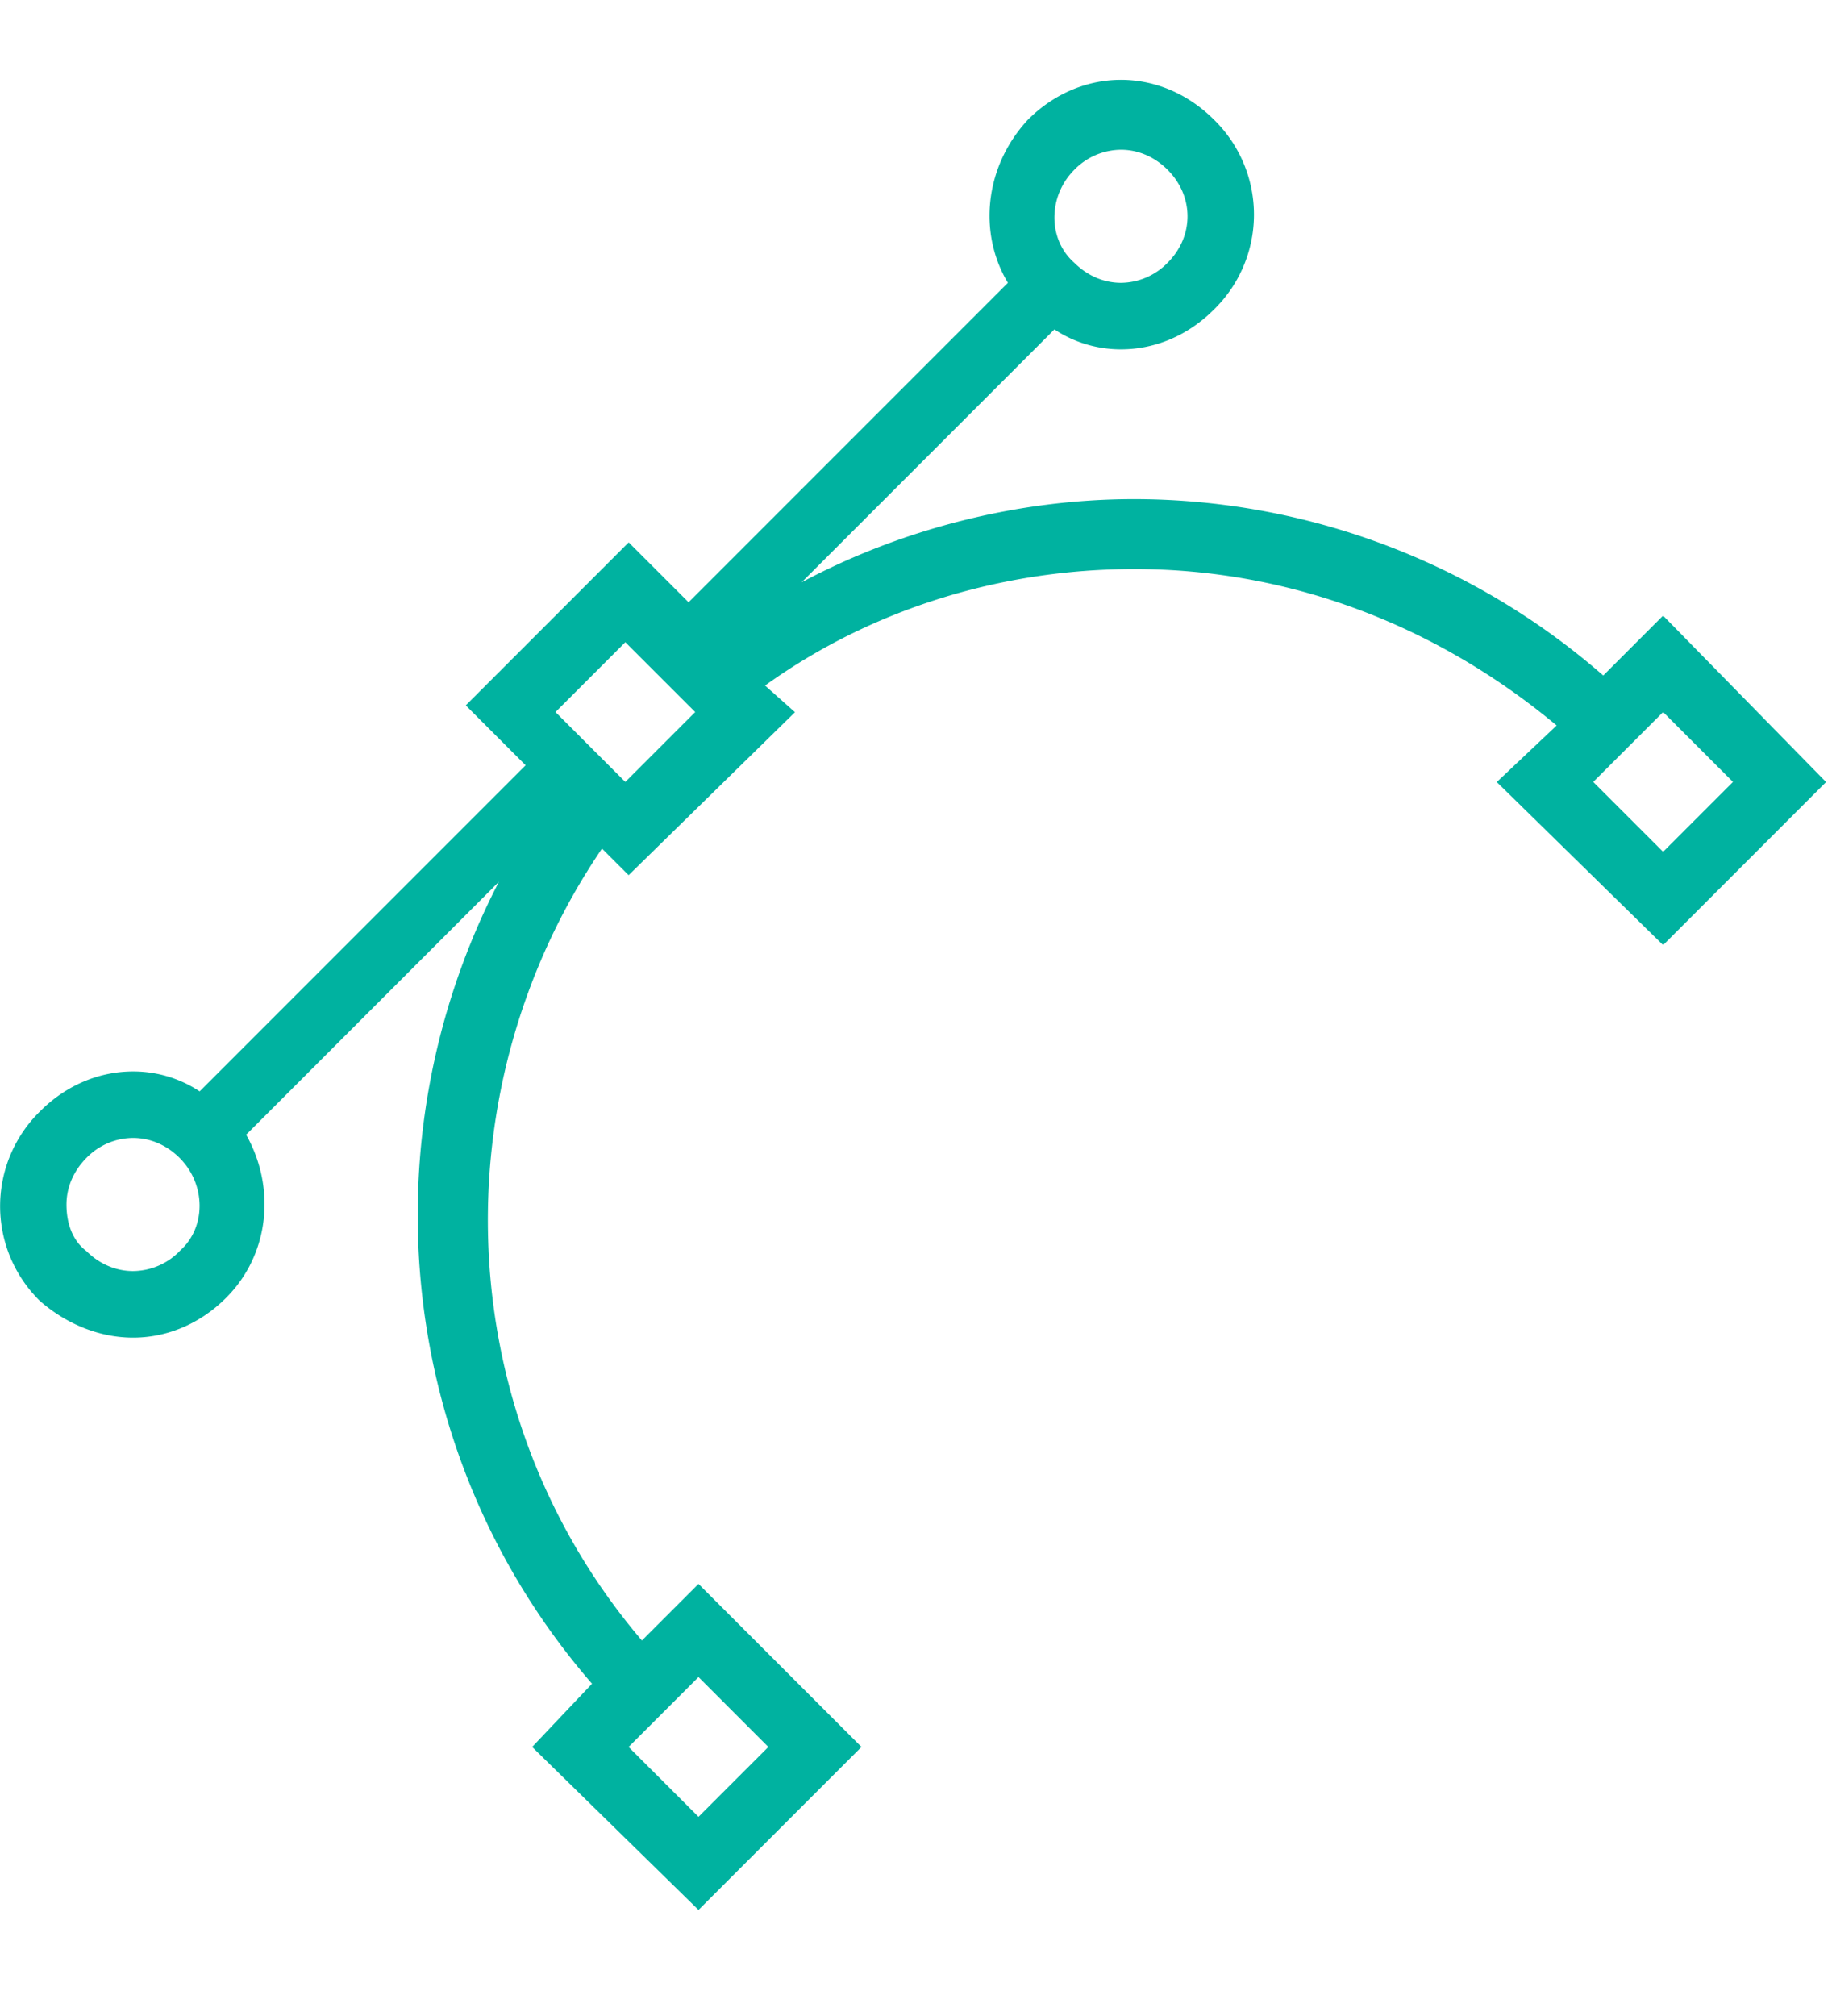 <svg viewBox="0 0 50 55" fill="none" xmlns="http://www.w3.org/2000/svg"><path fill-rule="evenodd" clip-rule="evenodd" d="M45.39 16.795l-1.633 1.634a19.487 19.487 0 00-12.8-4.812c-3.178 0-6.354.817-9.078 2.269l6.899-6.899c.545.363 1.18.545 1.816.545.907 0 1.816-.363 2.541-1.09a3.618 3.618 0 000-5.174c-.727-.727-1.634-1.09-2.54-1.09-.908 0-1.817.363-2.542 1.09-1.18 1.272-1.362 3.086-.545 4.448l-8.715 8.715-1.634-1.634-4.447 4.447 1.633 1.634-8.896 8.897a3.277 3.277 0 00-1.817-.544c-.907 0-1.816.362-2.54 1.089a3.618 3.618 0 000 5.175c.726.634 1.633.999 2.54.999.908 0 1.817-.363 2.542-1.09 1.18-1.18 1.361-2.996.544-4.447l6.899-6.9c-3.63 6.992-2.814 15.706 2.541 21.878l-1.634 1.725 4.54 4.447 4.448-4.447-4.448-4.448-1.544 1.544c-5.265-6.174-5.537-15.07-1.09-21.605l.727.726 4.54-4.447-.817-.727c2.905-2.088 6.446-3.178 10.077-3.178 4.267 0 8.26 1.544 11.528 4.267l-1.634 1.544 4.54 4.448 4.447-4.448-4.447-4.54v-.001zM20.97 47.66l-1.906 1.906-1.907-1.906 1.907-1.907 1.906 1.907zm8.353-43.03a1.794 1.794 0 011.271-.545c.454 0 .907.182 1.271.545.727.727.727 1.816 0 2.541a1.794 1.794 0 01-1.27.545c-.455 0-.908-.182-1.272-.545-.727-.635-.727-1.816 0-2.541zM4.903 34.133a1.794 1.794 0 01-1.272.544c-.455 0-.908-.182-1.272-.544-.362-.273-.545-.727-.545-1.272 0-.454.183-.907.545-1.271a1.787 1.787 0 011.272-.545c.454 0 .907.182 1.271.545.727.727.727 1.906 0 2.541v.002zm12.164-12.8l-1.906-1.907 1.906-1.906 1.907 1.906-1.907 1.907zm28.324 1.906l-1.907-1.906 1.907-1.907 1.906 1.907-1.906 1.906z" fill="#00B2A0"/></svg>